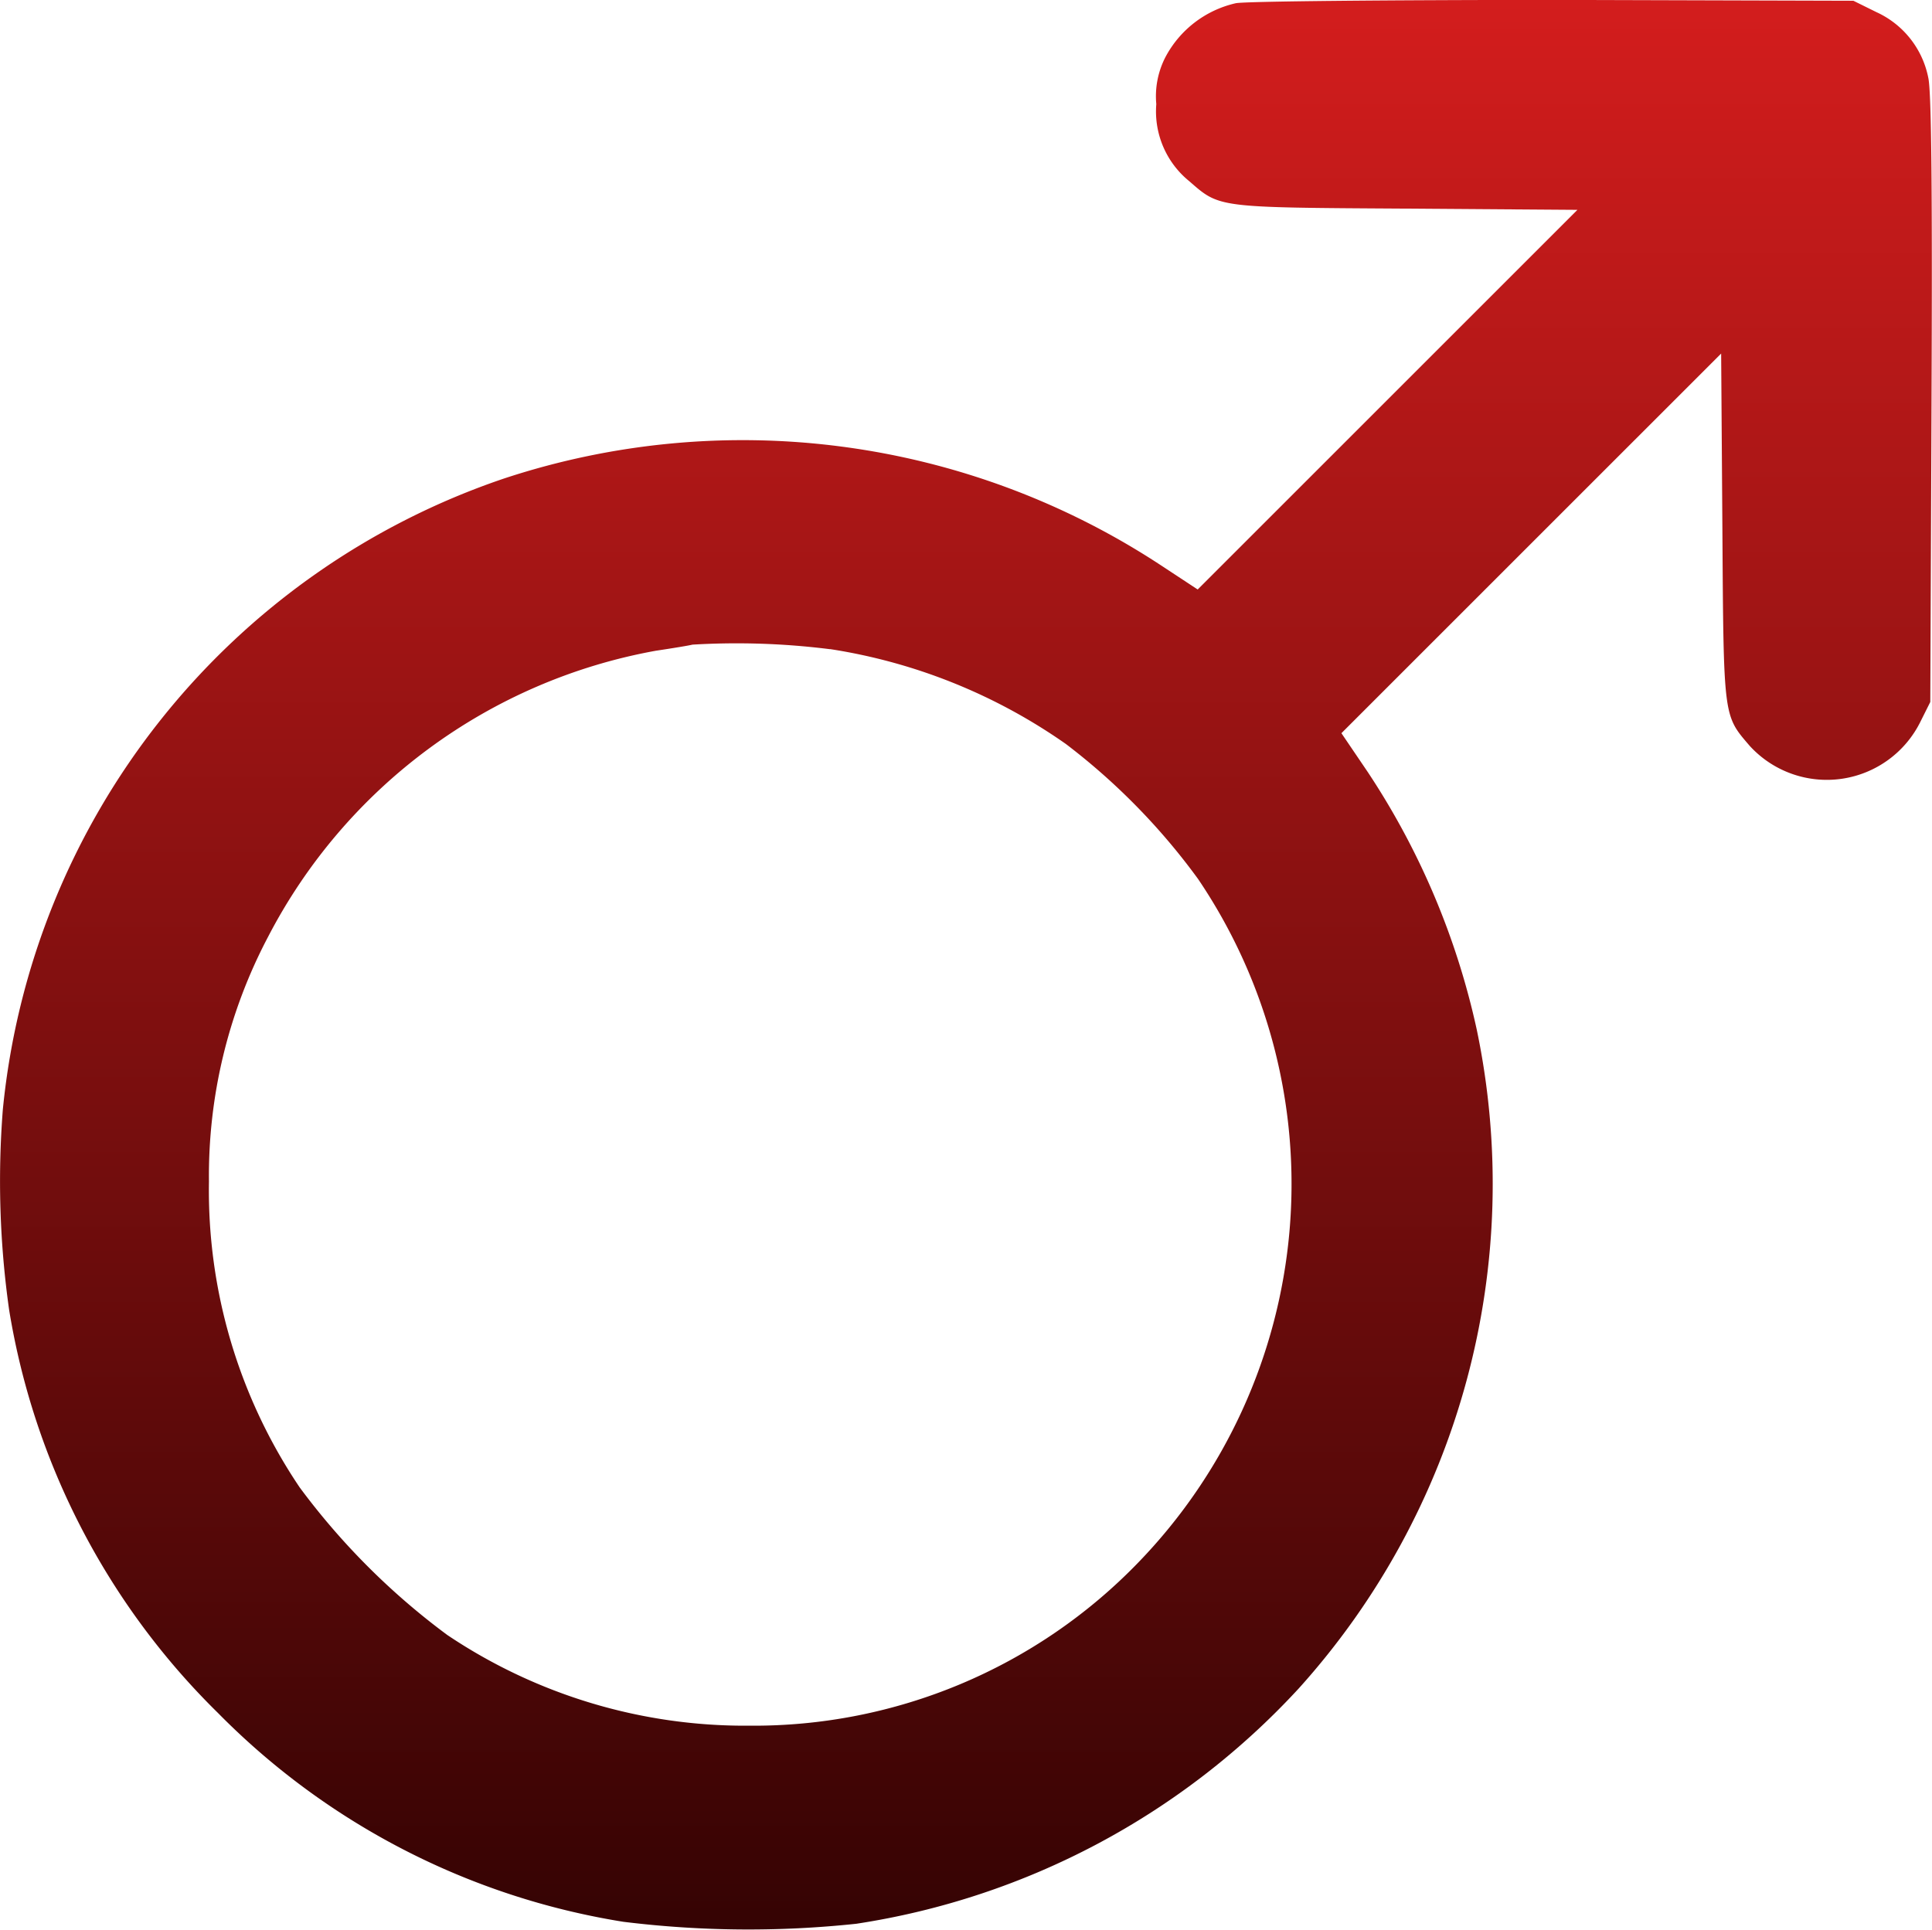 <svg xmlns="http://www.w3.org/2000/svg" xmlns:xlink="http://www.w3.org/1999/xlink" width="20.351" height="20.332" viewBox="0 0 20.351 20.332">
  <defs>
    <linearGradient id="linear-gradient" x1="0.5" x2="0.5" y2="1" gradientUnits="objectBoundingBox">
      <stop offset="0" stop-color="#d41d1d"/>
      <stop offset="1" stop-color="#340303"/>
    </linearGradient>
  </defs>
  <g id="male-gender" transform="translate(0)">
    <path id="Path_2829" data-name="Path 2829" d="M30.221-494.666a1.118,1.118,0,0,0-.743.572.9.9,0,0,0-.094.491.946.946,0,0,0,.346.811c.324.282.282.278,2.276.29l1.814.013-2,2-2,2-.389-.256a8.019,8.019,0,0,0-6.916-.914,7.827,7.827,0,0,0-5.281,6.648A9.665,9.665,0,0,0,17.3-480.9a7.682,7.682,0,0,0,2.2,4.248,7.7,7.7,0,0,0,4.269,2.2,10.736,10.736,0,0,0,2.455.021,7.967,7.967,0,0,0,4.662-2.481,7.939,7.939,0,0,0,1.874-6.938,7.985,7.985,0,0,0-1.148-2.715l-.278-.41,2-2,2-2,.013,1.836c.013,2.019.009,1.972.29,2.3a1.1,1.1,0,0,0,1.8-.265l.1-.2.013-3.176c.009-2.152,0-3.249-.034-3.4a.965.965,0,0,0-.546-.692l-.243-.12-3.159-.009C31.83-494.7,30.323-494.687,30.221-494.666Zm-4.274,6.805a5.883,5.883,0,0,1,2.485,1,6.864,6.864,0,0,1,1.392,1.422,5.735,5.735,0,0,1-.628,7.2,5.633,5.633,0,0,1-4.1,1.721,5.622,5.622,0,0,1-3.181-.956,7.448,7.448,0,0,1-1.554-1.554,5.6,5.6,0,0,1-.956-3.223,5.4,5.4,0,0,1,.623-2.579,5.754,5.754,0,0,1,4.086-3.014c.175-.026.35-.055.384-.064A7.837,7.837,0,0,1,25.947-487.86Z" transform="translate(-17.204 494.7)" fill="url(#linear-gradient)"/>
  </g>
</svg>
